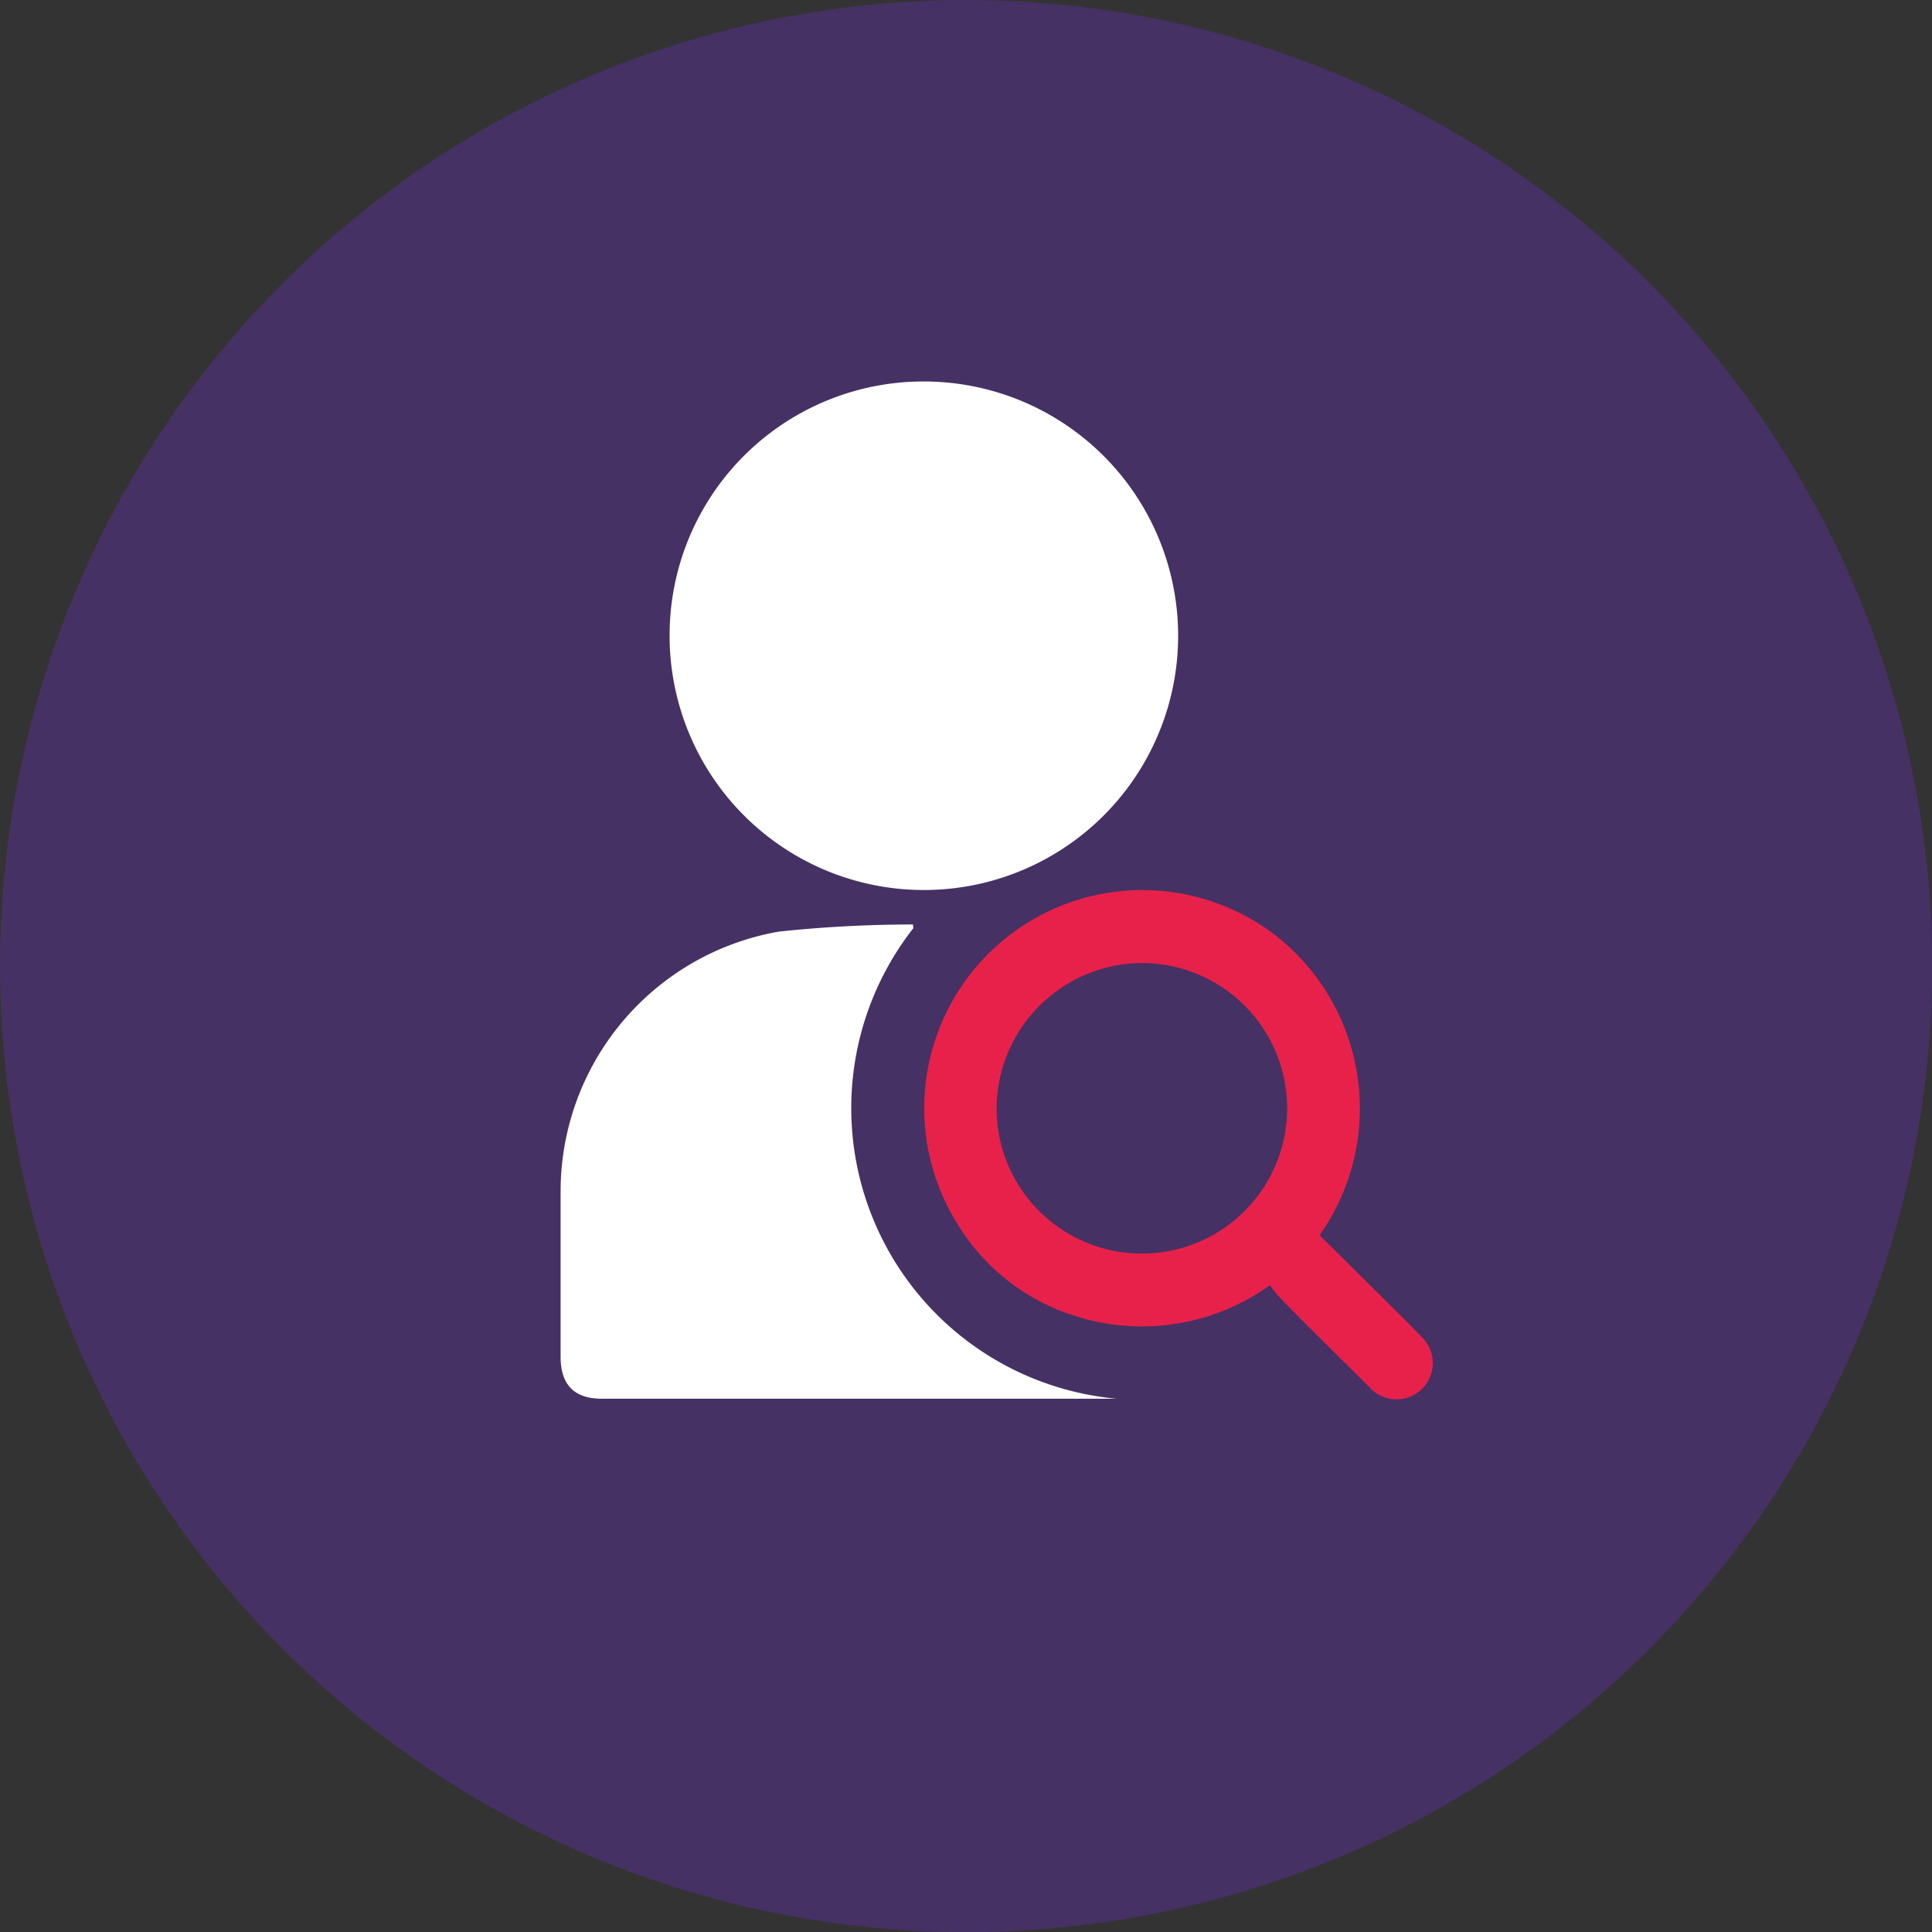 <svg xmlns="http://www.w3.org/2000/svg" viewBox="0 0 127.27 127.27">
    <rect x="0" y="0" width="127.27" height="127.27" fill="#333333" stroke="none"/>
    <defs>
        <style>.cls-1{fill:#453163;}.cls-2{fill:#fff;}.cls-2,.cls-3{fill-rule:evenodd;}.cls-3{fill:#e8214b;}</style>
    </defs>
    <title>search_p_ico</title>
    <g id="Layer_2" data-name="Layer 2">
        <g id="Layer_1-2" data-name="Layer 1">
        <circle class="cls-1" cx="63.64" cy="63.64" r="63.64" transform="translate(-11 13.35) rotate(-11.03)"/>
        <path class="cls-2" d="M60.92,25.13A16.75,16.75,0,1,1,44.11,41.76,16.72,16.72,0,0,1,60.92,25.13Z"/><path class="cls-2" d="M60.17,61.14a19.22,19.22,0,0,0,13.4,31H39.65c-1.83,0-2.72-.92-2.72-2.77,0-3.66,0-7.32,0-11a17.37,17.37,0,0,1,14.37-17,83.72,83.72,0,0,1,8.84-.47Z"/><path class="cls-3" d="M86.93,81.37l5.21,5.17c.5.49,1,1,1.47,1.49a2.39,2.39,0,1,1-3.41,3.34c-2-2-4-3.94-5.92-5.92a8.68,8.68,0,0,1-.62-.79,14.45,14.45,0,0,1-12.93,2A13.94,13.94,0,0,1,63,80.51a14.37,14.37,0,0,1,21.4-18.59A14.48,14.48,0,0,1,86.93,81.37ZM65.65,73a9.57,9.57,0,1,0,9.63-9.56A9.63,9.63,0,0,0,65.65,73Z"/>
        </g>
    </g>
</svg>